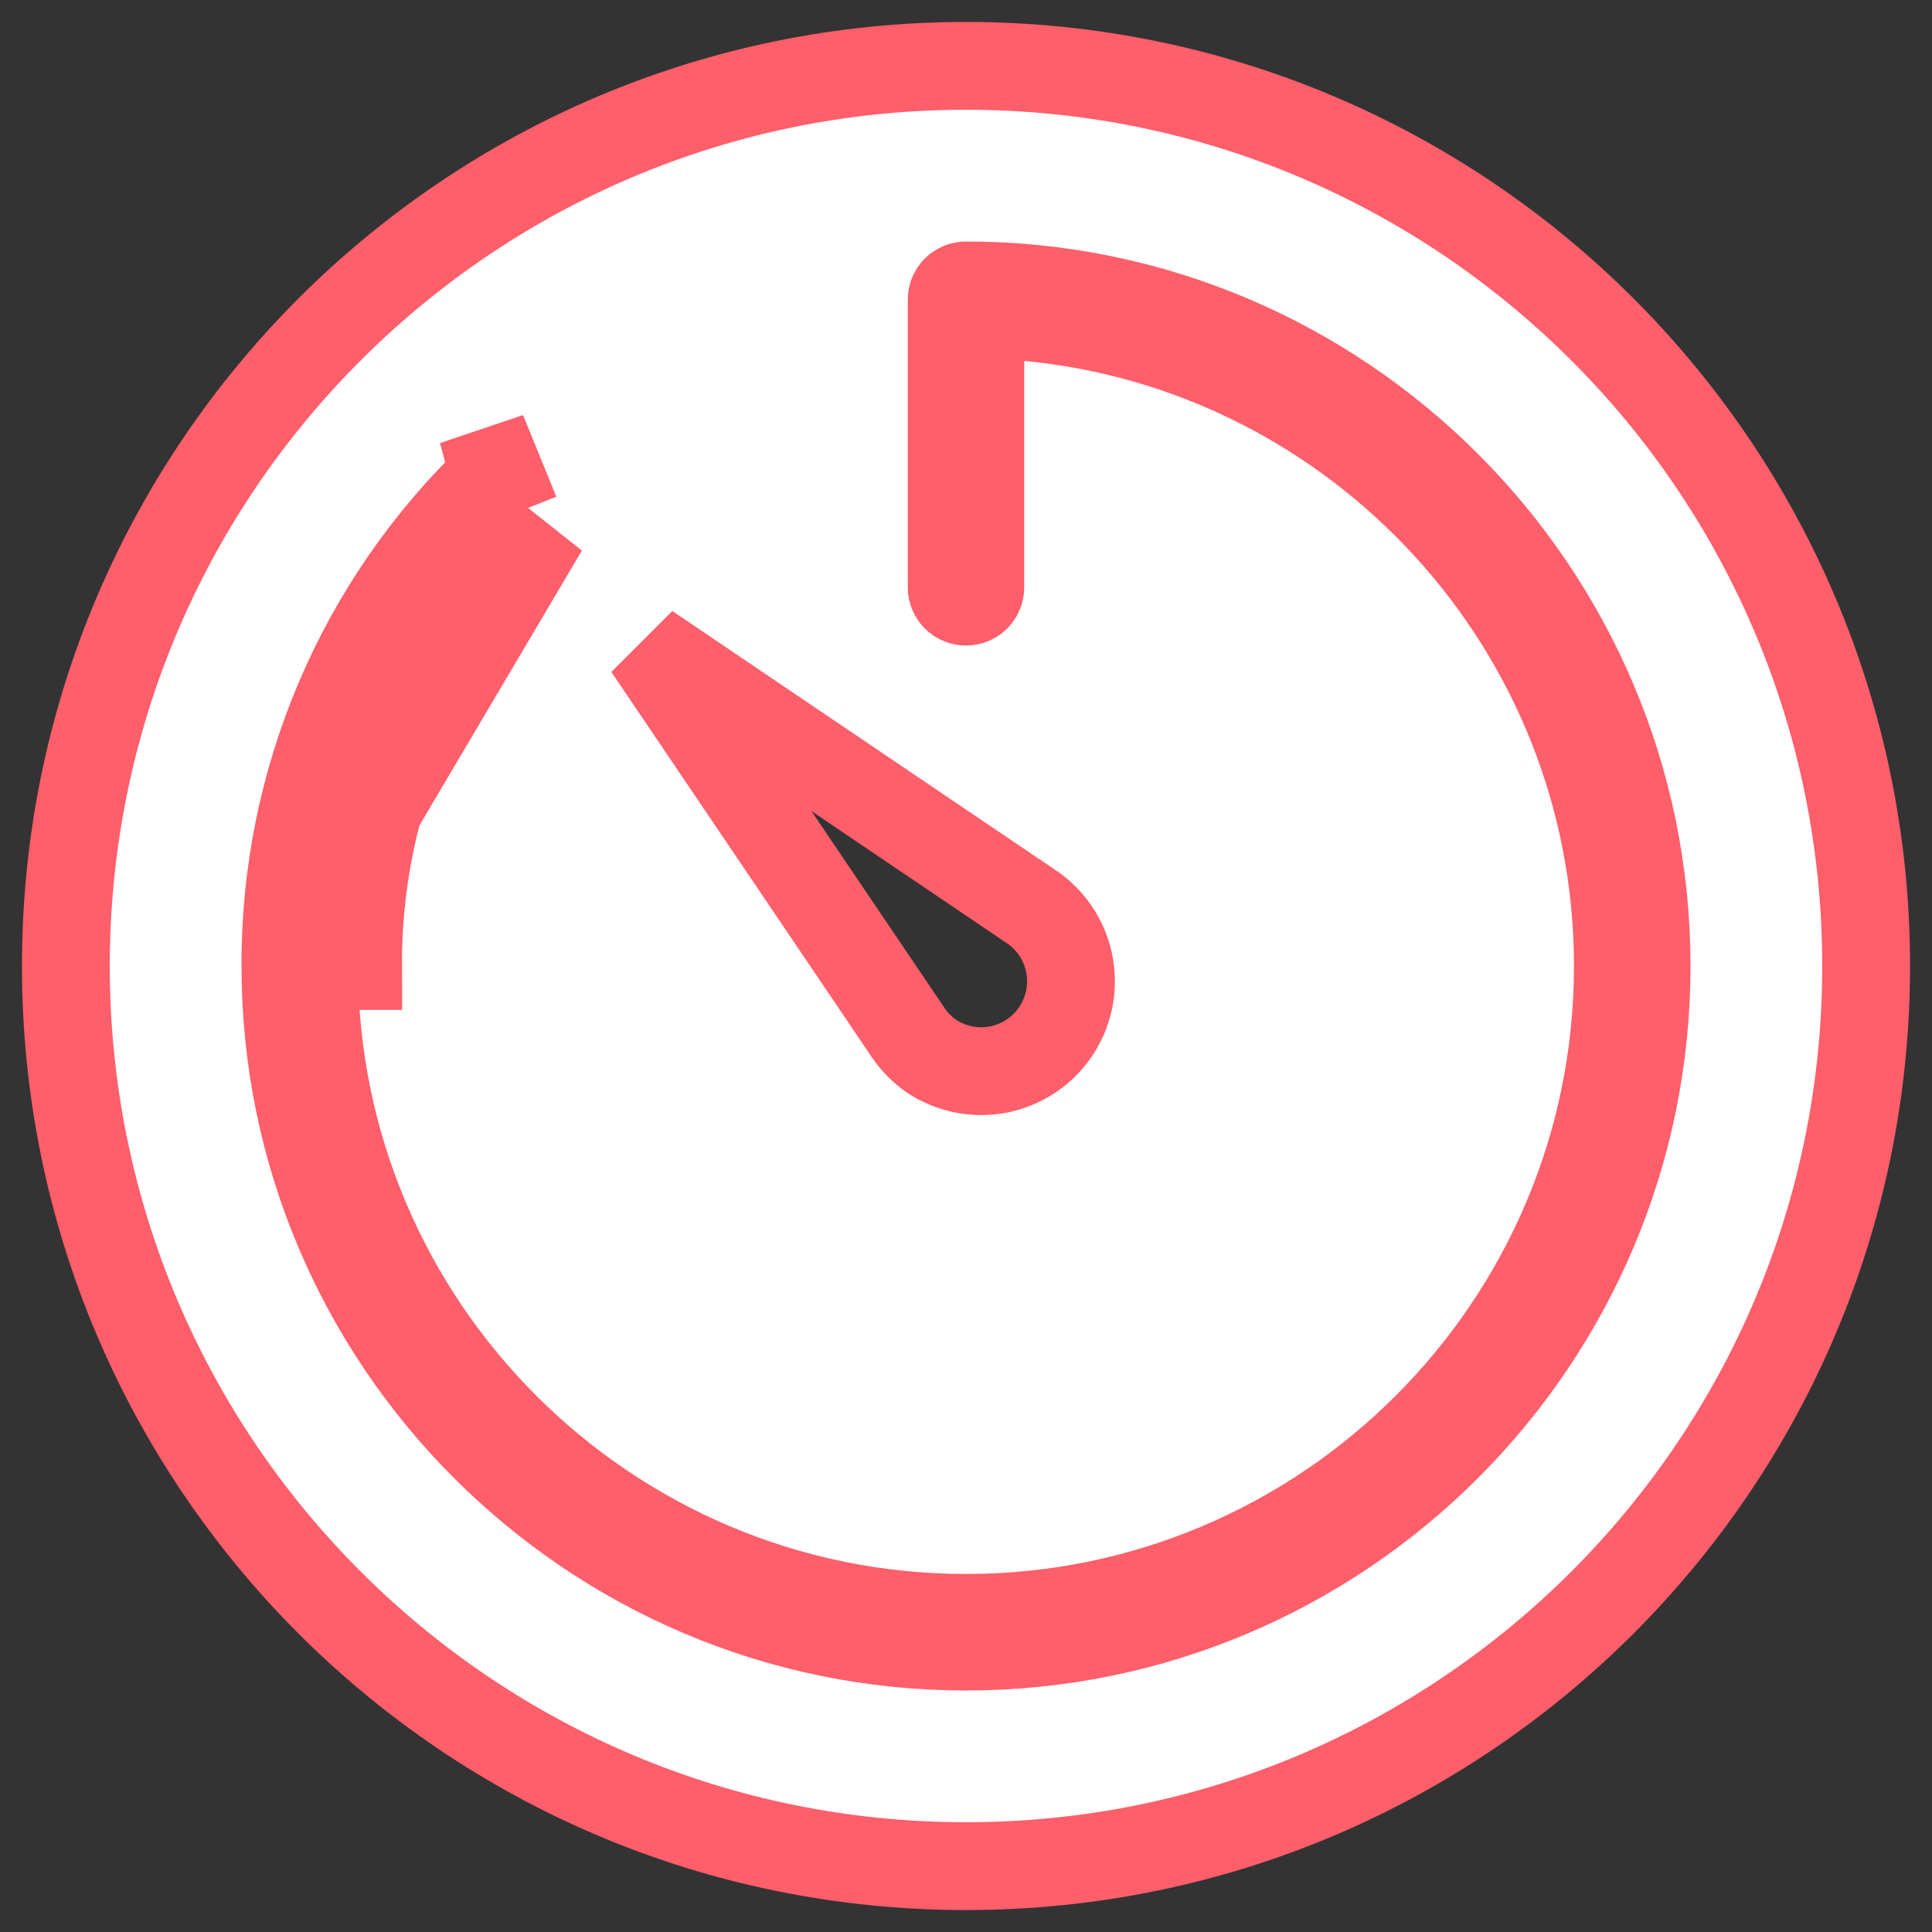 <svg width="22" height="22" viewBox="0 0 22 22" fill="none" xmlns="http://www.w3.org/2000/svg">
<rect x="0" y="0" width="22" height="22" fill="#333333" stroke="none"/>
<path d="M3.25 10.998L3.25 11C3.25 15.273 6.729 18.75 11 18.75C15.273 18.75 18.75 15.271 18.75 11C18.75 6.729 15.273 3.25 11 3.25C10.957 3.25 10.915 3.267 10.884 3.298C10.854 3.328 10.837 3.37 10.837 3.413V6.688C10.837 6.731 10.854 6.772 10.884 6.803C10.915 6.834 10.957 6.851 11 6.851C11.043 6.851 11.085 6.834 11.116 6.803C11.146 6.772 11.163 6.731 11.163 6.688V4.109V3.56L11.711 3.612C15.472 3.97 18.423 7.146 18.423 11C18.423 15.094 15.094 18.423 11 18.423C6.907 18.423 3.577 15.094 3.577 11.001C3.577 11.001 3.577 11 3.577 11H4.077C4.073 10.069 4.26 9.147 4.624 8.29C4.988 7.433 5.523 6.659 6.196 6.015L3.25 10.998ZM3.25 10.998C3.246 9.956 3.455 8.925 3.862 7.966C4.27 7.007 4.868 6.142 5.621 5.421L5.621 5.421M3.25 10.998L5.621 5.421M5.621 5.421L5.628 5.414M5.621 5.421L5.628 5.414M5.628 5.414C5.644 5.399 5.662 5.387 5.682 5.379L5.493 4.915L5.628 5.414ZM10.353 11.775L7.376 7.372L11.776 10.347C11.991 10.505 12.137 10.74 12.181 11.003C12.226 11.268 12.165 11.54 12.011 11.761C11.857 11.981 11.622 12.132 11.358 12.181C11.095 12.229 10.823 12.172 10.601 12.023C10.505 11.955 10.421 11.871 10.353 11.775ZM11 0.75C5.339 0.75 0.75 5.339 0.75 11C0.75 16.661 5.339 21.25 11 21.25C16.661 21.25 21.25 16.661 21.25 11C21.25 5.339 16.661 0.75 11 0.75Z" fill="white" stroke="#FF5E6B"/>
</svg>
